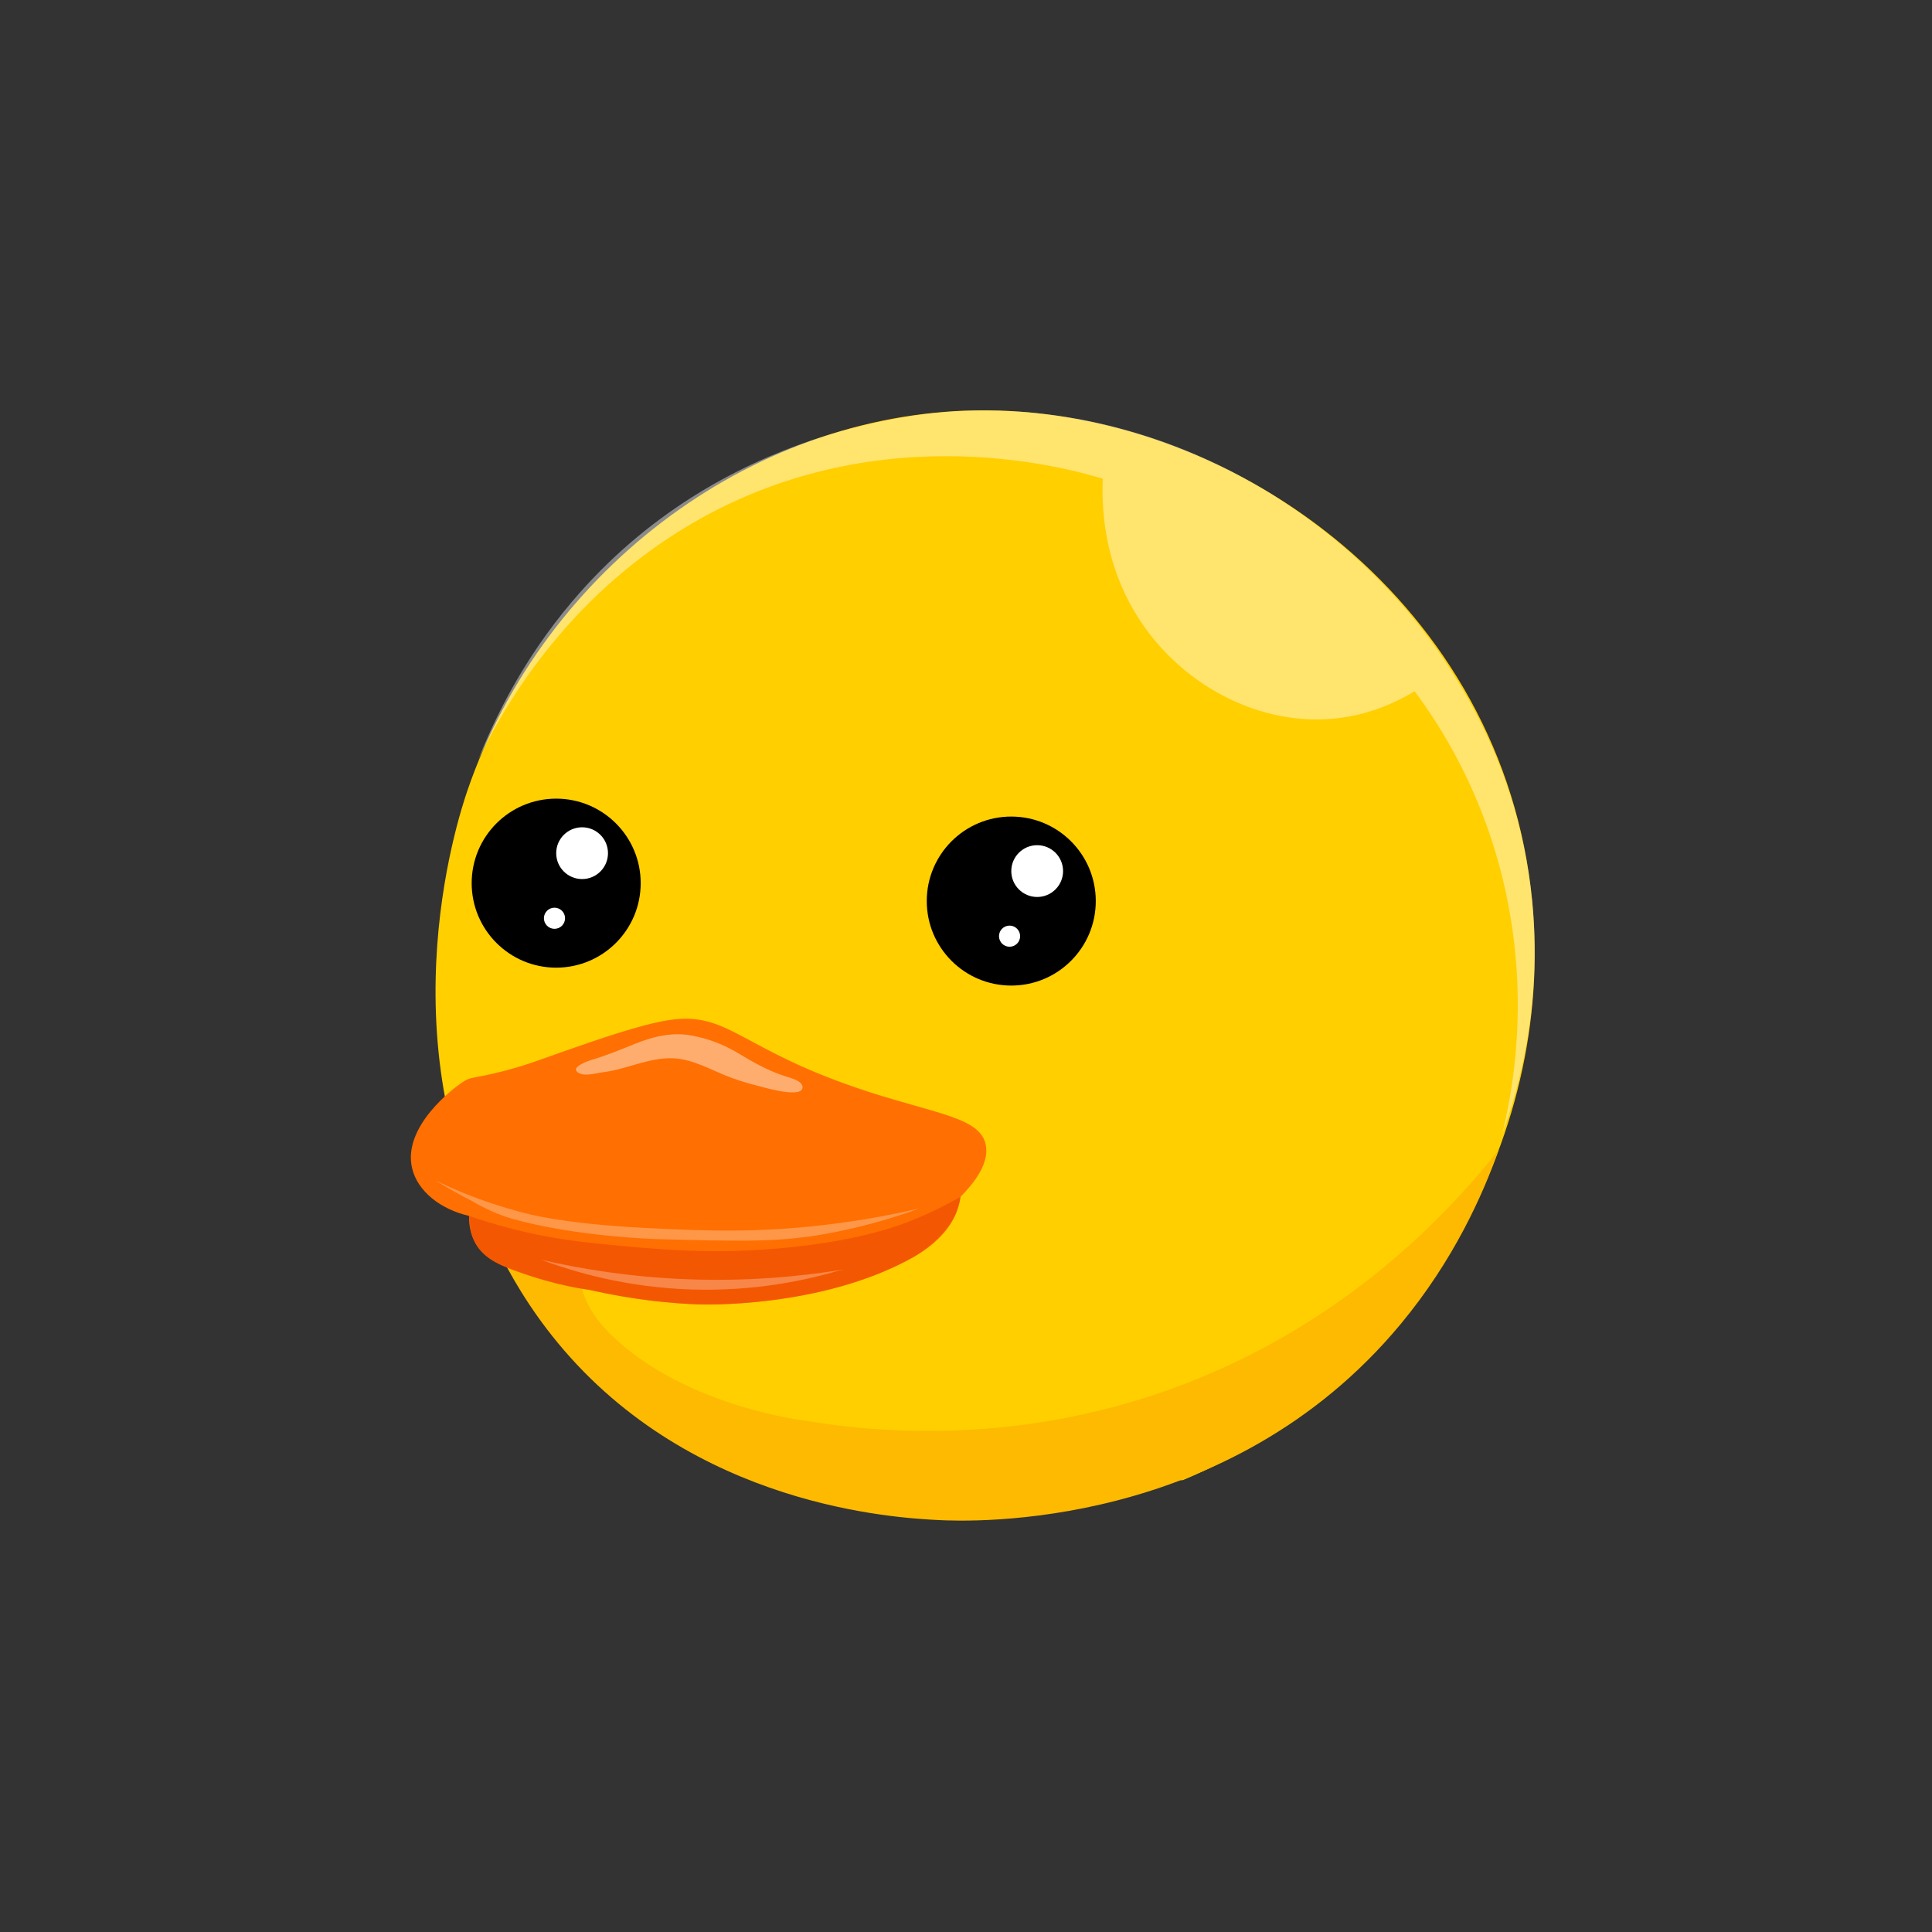 <?xml version="1.0" encoding="utf-8"?>
<!-- Generator: Adobe Illustrator 23.0.3, SVG Export Plug-In . SVG Version: 6.00 Build 0)  -->
<svg version="1.1" id="Layer_1" xmlns="http://www.w3.org/2000/svg" xmlns:xlink="http://www.w3.org/1999/xlink" x="0px" y="0px"
	 viewBox="0 0 1000 1000" style="enable-background:new 0 0 1000 1000;" xml:space="preserve">
<rect x="0" y="0" width="1000" height="1000" fill="#333333" stroke="none"/>
<style type="text/css">
	.st0{fill:#FFCF00;}
	.st1{fill:#FDBA00;}
	.st2{opacity:0.43;fill:#FFFFFF;}
	.st3{fill:#FFFFFF;}
	.st4{fill:#FF6F01;}
	.st5{opacity:0.67;fill:#EF4B02;}
	.st6{opacity:0.28;fill:#FFFFFF;}
</style>
<g>
	<path class="st0" d="M372.62,754.76c-23.83-11.47-72.46-39.18-107.98-96.84c-68.11-110.55-27.92-233.59-22.61-249.01
		C281.78,293.44,392.49,211.4,511.24,212.4c129.72,1.09,266.98,100.97,281.81,253.89c12.14,125.17-61.24,249.94-180.91,299.86"/>
	<path class="st1" d="M775.74,595.2c-22.93,28.93-63.04,71.67-123.88,103.61c-101.48,53.26-196.8,42.95-234.56,36.62
		c0,0-60.75-6.87-99.41-43c-12.46-11.64-16.18-21.57-17.44-28.86c-2.95-17.01,5.32-32.19,7.73-36.62
		c10.64-19.53,25.69-24.02,27.11-40.92c0.46-5.5-0.94-7.33-1.76-8.06c-5.62-5.02-22,7.62-23.91,9.12
		c-17.45,19.61-34.91,39.22-52.36,58.83c6.34,13.06,16.35,30.88,31.58,49.3c70.16,84.83,175.13,90.41,196.63,91.55
		c17.36,0.92,150.45,5.74,239.42-101.32C752.43,652.32,767.46,618.5,775.74,595.2z"/>
	<path class="st2" d="M247.62,393.05c12.65-26.13,42.58-78.83,101.52-116.57c99.1-63.45,202.09-34.59,221.64-28.68
		c-0.63,15.33,0.84,39.68,13.78,64.08c20.96,39.53,63.97,63.98,105.54,60.12c19.13-1.78,33.78-9.16,42.1-14.19
		c13.57,18.16,35.43,52.32,46.54,101.16c13.05,57.34,4.46,104.96-1.25,128.13c8.25-22.39,21.96-68.58,14.91-126.62
		c-7.09-58.42-31.43-97.79-41.51-113.7c-50.58-79.81-147.19-138.5-252.82-134.11c-16.17,0.67-124.34,6.97-201.97,98.73
		C270.69,341.4,256.03,371.74,247.62,393.05z"/>
	<g>
		<circle cx="523.43" cy="466.39" r="43.74"/>
		<circle class="st3" cx="536.84" cy="450.87" r="13.4"/>
		<circle class="st3" cx="522.55" cy="484.56" r="5.47"/>
	</g>
	<g>
		<circle cx="287.88" cy="457.12" r="43.74"/>
		<circle class="st3" cx="301.29" cy="441.6" r="13.4"/>
		<circle class="st3" cx="287" cy="475.29" r="5.47"/>
	</g>
	<g>
		<path class="st4" d="M239.3,560.21c1.21-0.79,2.25-1.35,2.25-1.35c2.97-1.37,6.27-1.22,18.37-4.29
			c12.57-3.2,19.35-5.99,30.45-9.88c18.74-6.56,40.82-14.28,55.19-16.58c32.09-5.14,36.47,15.06,103.72,36.92
			c36.14,11.75,58.18,13.49,60.96,27.63c1.85,9.41-5.79,19.45-13.07,26.81c-0.25,1.59-0.76,4.29-1.9,7.41
			c-1.33,3.64-5.85,14.24-21.57,23.26c-48.51,27.81-113.53,24.97-113.54,24.97c-13.11-0.57-32.11-2.26-54.91-7.44
			c-16.09-2.25-28.87-6.45-38.03-9.75c-10.04-3.62-17.86-7.35-21.89-15.87c-2.22-4.72-2.59-9.43-2.54-12.7
			c-14.57-3.31-26.74-12.65-29.53-24.85C208.35,583.01,234.88,563.08,239.3,560.21z"/>
		<path class="st5" d="M242.79,629.35c5.37,1.86,13.18,4.39,22.73,6.82c16.91,4.31,31.2,6.27,45.15,7.64
			c29.91,2.95,59.06,5.83,98.07,1.82c36.9-3.79,56.25-11.03,65.12-14.7c9.82-4.06,17.74-8.27,23.31-11.46
			c-0.16,1.08-0.41,2.49-0.85,4.11c0,0-0.11,0.42-0.3,1.04c0,0-0.35,1.14-0.76,2.25c-5.08,13.76-22.2,23.63-22.2,23.64
			c-47.7,26.89-110.38,24.69-110.38,24.69c-14.32-0.5-34.08-2.21-57.44-7.54c0,0-16.51-1.99-38.03-9.75
			c-10.04-3.62-17.86-7.35-21.89-15.88c-1.04-2.21-1.64-4.61-1.64-4.61C243.38,634.74,243.08,632.05,242.79,629.35z"/>
		<path class="st2" d="M332.46,538.85c8.34-2.96,16.71-4.5,25.51-2.87c8.51,1.57,16.68,4.66,24.25,9.23
			c8.05,4.86,15.43,9.04,24.25,11.86c2.1,0.67,8.77,2.21,8.93,5.55c0.3,6.06-18.9,0.51-21.37-0.12c-4.98-1.27-9.98-2.66-14.85-4.41
			c-10.32-3.69-20.14-10.02-31.21-10.34c-12.28-0.36-23.85,5.81-35.94,7.26c-3.63,0.44-10.19,2.64-13.39-0.3
			c-2.67-2.46,5.44-5.47,6.81-5.87c7.95-2.36,15.31-5.35,23.02-8.47C329.8,539.83,331.13,539.32,332.46,538.85z"/>
		<path class="st6" d="M225.35,610.91c4.94,3.13,11.34,6.92,19.03,10.8c0,0,9.75,5.97,20.09,8.94c33.25,9.55,75.38,10.7,75.38,10.7
			c41.62,1.14,62.43,1.71,86.27-2.47c20.95-3.67,38-9.08,49.8-13.4c-11.93,2.76-28.54,6.09-48.53,8.47
			c-35.78,4.26-62.62,3.1-90.4,1.78c-37.67-1.79-56.38-5.58-65.21-7.79c-1.55-0.39-3.09-0.81-3.09-0.81
			C249.2,621.88,234.77,615.59,225.35,610.91z"/>
		<path class="st6" d="M280.11,652.04c18.36,6.85,45.08,14.36,77.81,15.4c32.4,1.03,59.22-4.64,77.81-10.23
			c-22.22,3.61-49.16,6.08-79.72,4.94C326.92,661.07,301.33,656.94,280.11,652.04z"/>
	</g>
</g>
</svg>
